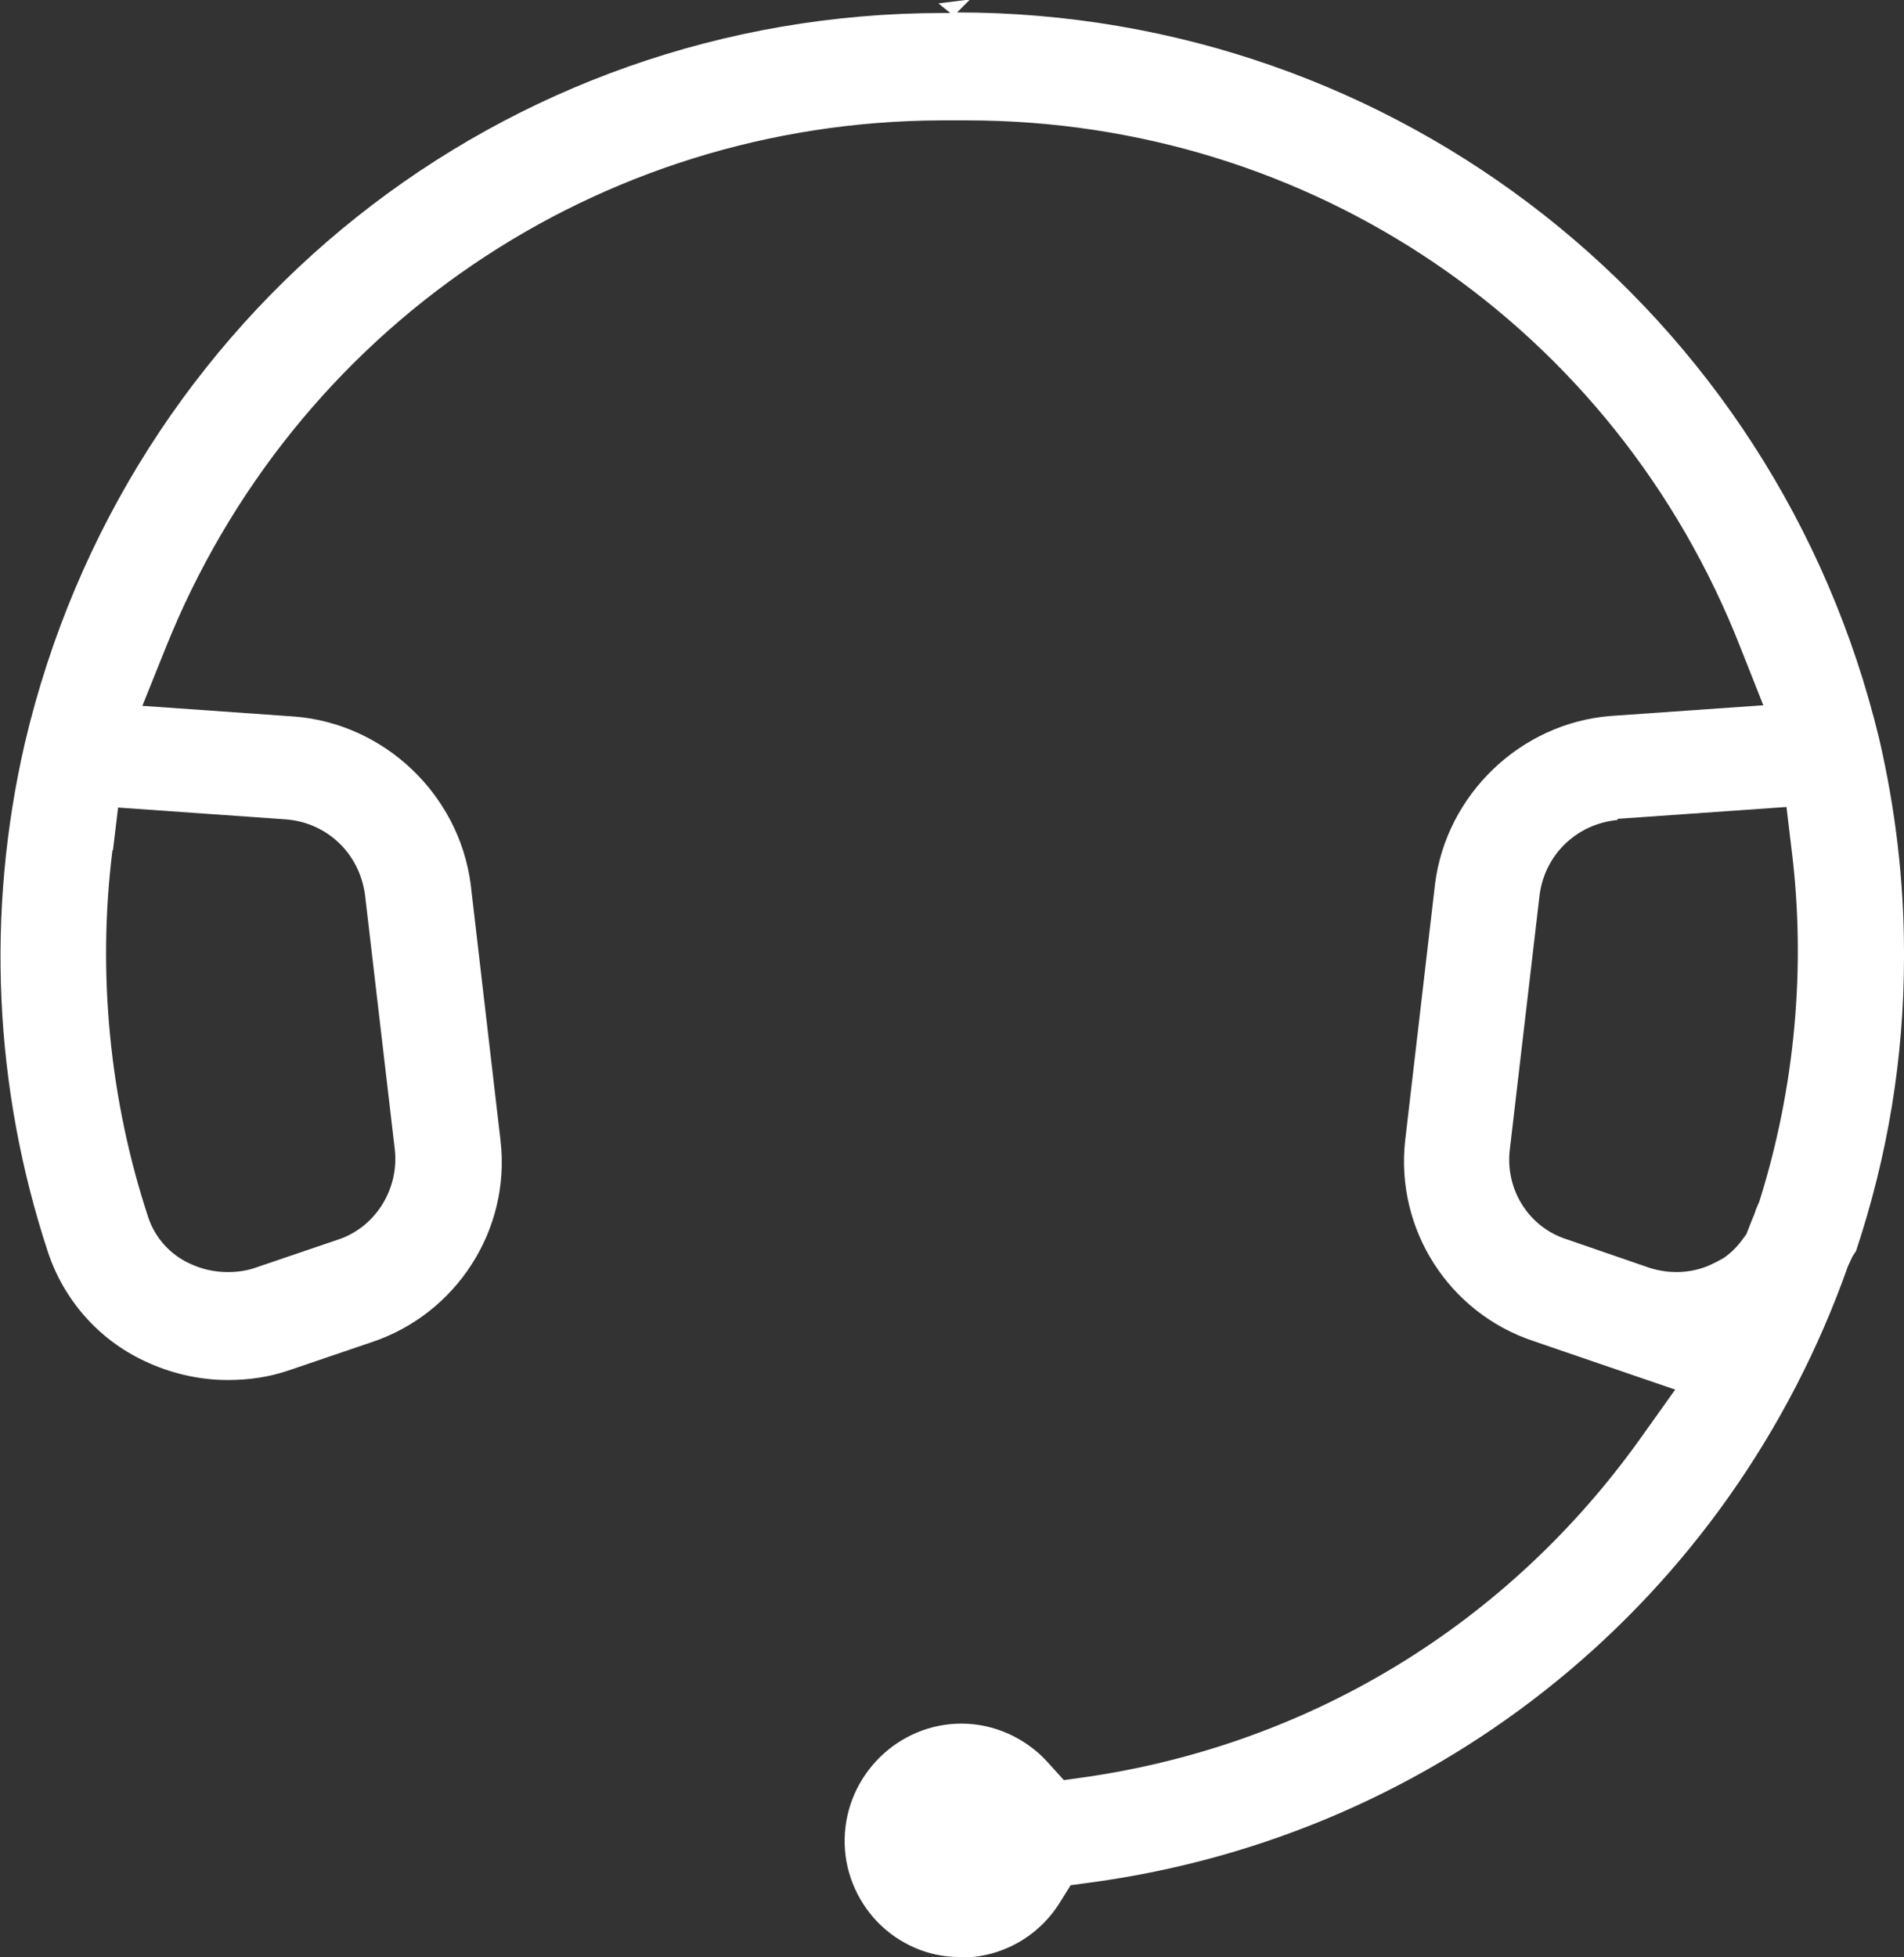 <?xml version="1.0" encoding="UTF-8"?>
<svg id="Layer_2" data-name="Layer 2" xmlns="http://www.w3.org/2000/svg" viewBox="0 0 33.7 34.63">
  <rect x="0" y="0" width="33.7" height="34.63" fill="#333333" stroke="none"/>
  <defs>
    <style>
      .cls-1 {
        fill: #fff;
      }
    </style>
  </defs>
  <g id="Layer_1-2" data-name="Layer 1">
    <path class="cls-1" d="m16.97,34.63c-.54,0-1.06-.23-1.44-.62-.38-.4-.59-.92-.58-1.47.02-1.12.94-2.04,2.07-2.04.58,0,1.14.26,1.52.68l.29.32.43-.06c3.97-.59,7.44-2.72,9.77-5.98l.62-.87-2.51-.86c-1.5-.5-2.44-1.98-2.27-3.54l.53-4.55c.2-1.58,1.51-2.84,3.1-2.97l2.71-.19-.4-1.01c-2.22-5.68-7.6-9.34-13.7-9.34h-.45c-6.08.02-11.47,3.69-13.73,9.34l-.41,1.02,2.7.19c1.59.13,2.9,1.38,3.11,2.96l.53,4.55c.18,1.57-.78,3.06-2.28,3.56l-1.47.5c-.35.12-.71.17-1.08.17-.51,0-1.02-.12-1.48-.34-.81-.38-1.42-1.08-1.7-1.92-.96-2.91-1.1-6.02-.41-9.01C2.23,5.54,8.91.23,16.69.23h.13l-.21-.17.56-.07-.23.23c7.78,0,14.49,5.28,16.32,12.85.29,1.25.44,2.52.44,3.78v.09c0,1.78-.29,3.52-.85,5.2l-.06.09-.08.17c-2.08,5.89-7.21,10.07-13.39,10.91l-.37.05-.2.32c-.38.6-1.03.96-1.74.96h-.04Zm11.66-20.12c-.73.07-1.29.62-1.38,1.33l-.53,4.53c-.07.7.35,1.35,1.01,1.56l1.48.51c.17.05.32.07.46.07.23,0,.46-.05.67-.16l.06-.03.11-.06c.13-.09.25-.21.34-.34l.06-.08.09-.23c.03-.07.06-.14.08-.21l.06-.14c.63-2,.83-4.15.57-6.23l-.09-.75-2.99.21Zm-26.64.54c-.27,2.17-.05,4.41.63,6.48.12.37.39.67.74.83.21.1.44.15.67.15.16,0,.32-.02.47-.07l1.47-.5c.66-.21,1.09-.88,1.02-1.58l-.53-4.53c-.1-.73-.67-1.27-1.39-1.33l-2.98-.21-.09.75Z"/>
  </g>
</svg>